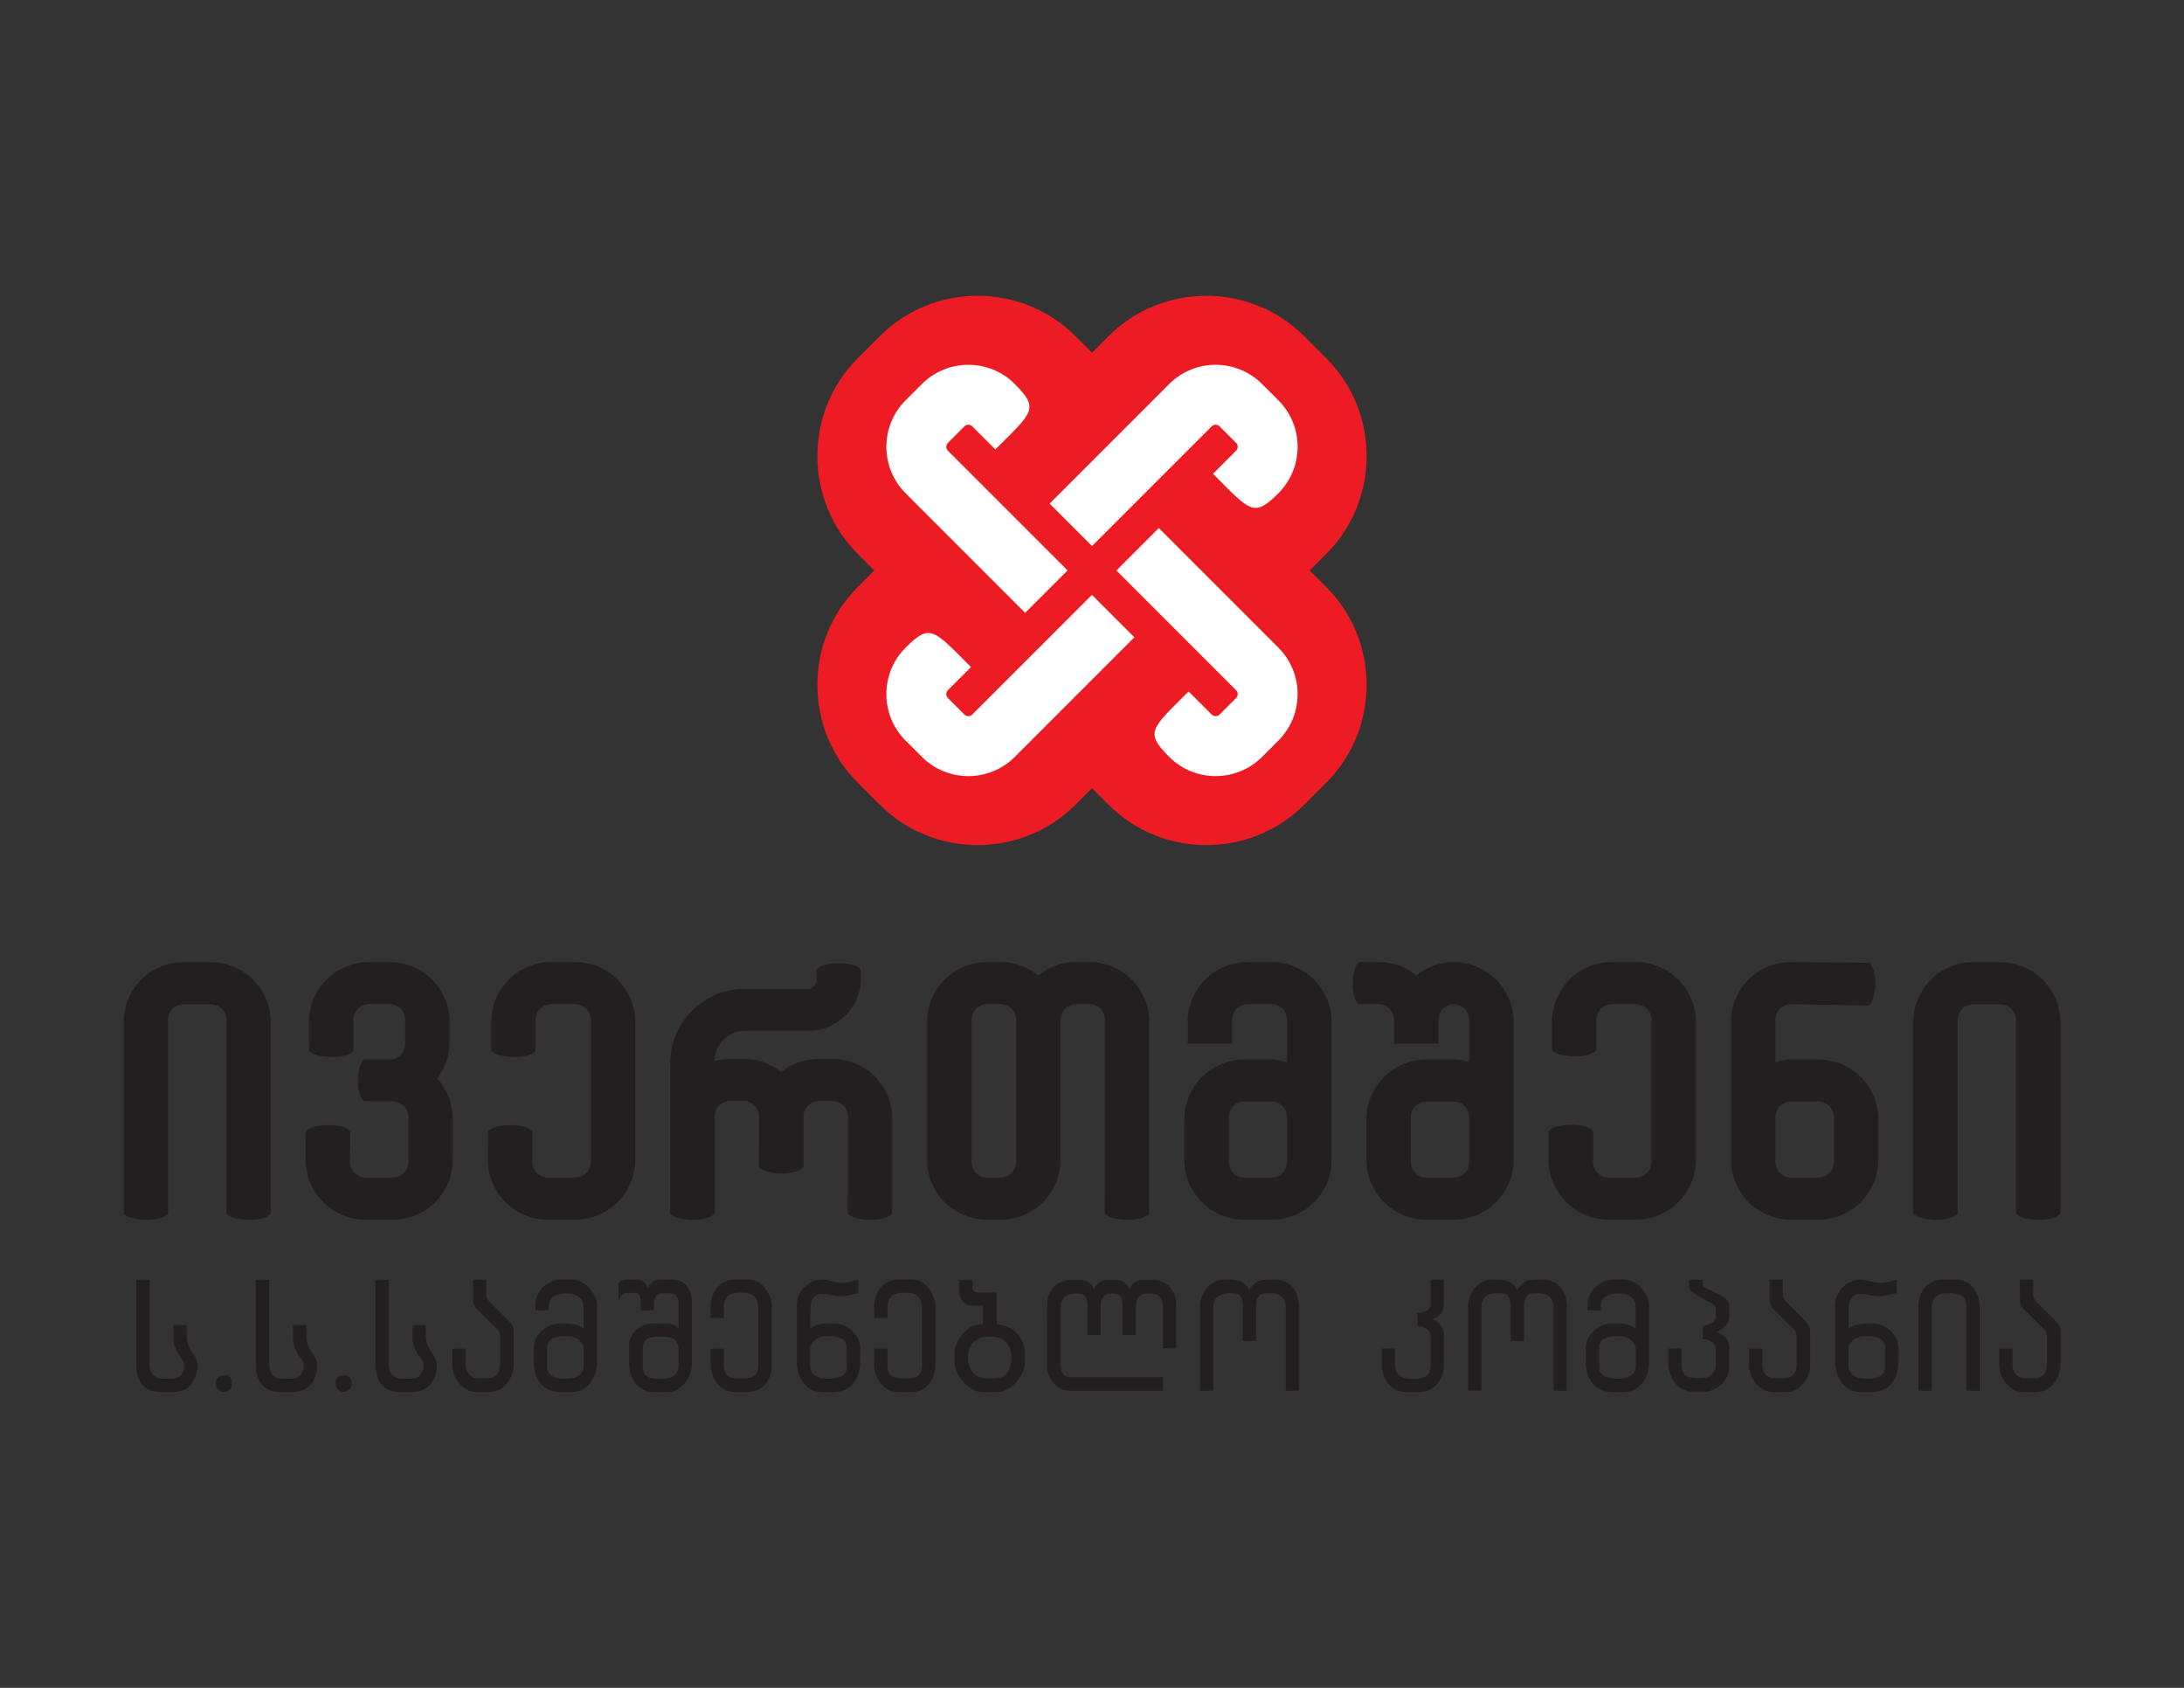 <?xml version="1.0" encoding="UTF-8"?>
<svg xmlns="http://www.w3.org/2000/svg" xmlns:xlink="http://www.w3.org/1999/xlink" width="792pt" height="612pt" viewBox="0 0 792 612" version="1.1">
<rect x="0" y="0" width="792" height="612" fill="#333333" stroke="none"/>
<defs>
<g>
<symbol overflow="visible" id="glyph0-0">
<path style="stroke:none;" d=""/>
</symbol>
<symbol overflow="visible" id="glyph0-1">
<path style="stroke:none;" d="M 25.016 -13.719 C 25.5 -13.109 25.953 -12.391 26.281 -11.562 C 26.609 -10.734 26.781 -9.953 26.781 -9.344 C 26.781 -7.406 26.453 -5.75 25.734 -4.266 C 25.062 -2.766 24.016 -1.609 22.688 -0.781 C 21.359 0.062 19.812 0.5 17.984 0.5 L 13.391 0.5 C 11.625 0.5 10.125 0.172 8.797 -0.547 C 7.469 -1.266 6.422 -2.375 5.703 -3.812 C 4.984 -5.312 4.594 -7.141 4.594 -9.344 L 4.594 -40.219 L 9.406 -40.219 L 9.406 -9.297 C 9.406 -7.797 9.844 -6.578 10.672 -5.703 C 11.516 -4.812 12.562 -4.375 13.828 -4.375 L 17.594 -4.375 C 18.984 -4.375 20.078 -4.812 20.859 -5.703 C 21.578 -6.578 21.969 -7.797 21.969 -9.297 C 21.969 -9.844 21.859 -10.344 21.578 -10.781 C 21.359 -11.234 20.906 -11.781 20.359 -12.5 C 19.641 -13.438 19.094 -14.5 18.641 -15.656 C 18.266 -16.875 18.031 -17.875 18.031 -18.703 L 18.031 -23.797 L 22.844 -23.797 L 22.844 -20.078 C 22.844 -18.75 23.016 -17.656 23.406 -16.656 C 23.797 -15.719 24.281 -14.719 25.016 -13.719 Z M 25.016 -13.719 "/>
</symbol>
<symbol overflow="visible" id="glyph0-2">
<path style="stroke:none;" d="M 3.484 -2.828 C 3.484 -3.766 3.766 -4.422 4.266 -4.875 C 4.766 -5.312 5.422 -5.531 6.25 -5.531 L 6.812 -5.531 C 7.531 -5.531 8.141 -5.312 8.625 -4.812 C 9.078 -4.312 9.344 -3.656 9.344 -2.828 C 9.344 -1.828 9.078 -1.047 8.516 -0.5 C 7.906 0.109 7.25 0.391 6.422 0.391 C 5.641 0.391 4.984 0.109 4.375 -0.438 C 3.766 -1 3.484 -1.766 3.484 -2.828 Z M 3.484 -2.828 "/>
</symbol>
<symbol overflow="visible" id="glyph0-3">
<path style="stroke:none;" d="M 14.766 -40.281 L 14.766 -34.797 C 14.766 -33.75 15.219 -32.812 16.156 -32.031 L 23.016 -25.172 C 24.125 -24.062 24.672 -22.906 24.672 -21.578 L 24.672 -9.344 C 24.672 -7.688 24.281 -6.094 23.516 -4.594 C 22.734 -3.047 21.688 -1.828 20.312 -0.891 C 18.984 0.062 17.484 0.5 15.875 0.5 L 11.281 0.5 C 10.062 0.5 8.906 0.219 7.797 -0.328 C 6.688 -0.891 5.75 -1.656 4.984 -2.594 C 4.156 -3.547 3.547 -4.594 3.156 -5.75 C 2.719 -6.859 2.484 -8.078 2.484 -9.344 L 2.484 -15.219 L 7.297 -15.219 L 7.297 -9.297 C 7.297 -7.797 7.75 -6.641 8.625 -5.812 C 9.578 -4.922 10.625 -4.484 11.781 -4.484 L 15.484 -4.484 C 16.656 -4.484 17.656 -4.922 18.484 -5.812 C 19.359 -6.688 19.75 -7.859 19.75 -9.297 L 19.75 -19.641 C 19.75 -21.078 19.203 -22.125 18.141 -22.844 L 11.344 -29.594 C 10.453 -30.484 9.953 -31.766 9.953 -33.422 L 9.953 -40.281 Z M 14.766 -40.281 "/>
</symbol>
<symbol overflow="visible" id="glyph0-4">
<path style="stroke:none;" d="M 7.406 -15.547 L 7.406 -8.859 C 7.406 -7.406 7.906 -6.312 8.969 -5.531 C 10.016 -4.766 11.453 -4.375 13.328 -4.375 L 15.156 -4.375 C 16.594 -4.375 17.875 -4.766 19.031 -5.594 C 20.188 -6.422 20.75 -7.531 20.75 -8.859 L 20.75 -15 C 20.75 -15.766 20.531 -16.484 20.031 -17.203 C 19.531 -17.984 18.859 -18.594 17.984 -19.031 C 17.094 -19.531 16.094 -19.75 15.047 -19.75 L 13.219 -19.75 C 11.344 -19.75 9.906 -19.359 8.906 -18.594 C 7.906 -17.812 7.406 -16.766 7.406 -15.547 Z M 20.688 -30.312 C 20.688 -31.312 20.469 -32.141 19.969 -32.922 C 19.469 -33.641 18.812 -34.25 17.984 -34.641 C 17.156 -35.078 16.266 -35.25 15.375 -35.25 L 13.781 -35.25 C 12.562 -35.25 11.281 -34.906 10.016 -34.25 C 8.734 -33.641 8.078 -32.312 8.078 -30.438 L 8.078 -29.156 L 3.266 -29.156 L 3.266 -30.984 C 3.266 -32.812 3.703 -34.422 4.641 -35.859 C 5.594 -37.297 6.812 -38.391 8.25 -39.172 C 9.734 -39.953 11.172 -40.328 12.672 -40.328 L 16.156 -40.328 C 17.484 -40.328 18.703 -40.062 19.859 -39.453 C 21.031 -38.844 22.016 -38.062 22.844 -37.125 C 23.688 -36.188 24.344 -35.188 24.844 -34.141 C 25.344 -33.094 25.562 -32.094 25.562 -31.203 L 25.562 -10.188 C 25.562 -8.469 25.234 -6.75 24.516 -5.094 C 23.844 -3.484 22.797 -2.109 21.406 -1.109 C 20.031 -0.062 18.312 0.5 16.328 0.5 L 12.5 0.5 C 9.344 0.5 6.922 -0.5 5.203 -2.547 C 3.484 -4.531 2.594 -7.297 2.594 -10.781 L 2.594 -15.266 C 2.594 -16.984 3.047 -18.484 3.984 -19.859 C 4.922 -21.297 6.141 -22.359 7.531 -23.188 C 8.969 -23.953 10.344 -24.344 11.625 -24.344 L 14.547 -24.344 C 15.938 -24.344 17.094 -24.172 18.031 -23.906 C 19.031 -23.625 19.922 -23.125 20.688 -22.359 Z M 20.688 -30.312 "/>
</symbol>
<symbol overflow="visible" id="glyph0-5">
<path style="stroke:none;" d="M 25.172 -14.766 C 25.172 -16.375 24.781 -17.531 23.906 -18.375 C 23.078 -19.203 21.578 -19.594 19.469 -19.594 L 17.594 -19.594 C 16.094 -19.594 14.938 -19.359 14.156 -18.984 C 13.328 -18.531 12.844 -17.984 12.562 -17.266 C 12.281 -16.594 12.172 -15.766 12.172 -14.766 L 12.172 -8.969 C 12.172 -7.297 12.562 -6.141 13.438 -5.422 C 14.281 -4.703 15.656 -4.312 17.594 -4.312 L 19.812 -4.312 C 21.406 -4.312 22.734 -4.703 23.688 -5.531 C 24.672 -6.359 25.172 -7.531 25.172 -9.016 Z M 6.141 -40.281 L 9.906 -40.281 C 11.016 -40.281 11.953 -39.953 12.672 -39.391 C 13.391 -38.844 13.781 -38.125 13.891 -37.297 C 14.547 -38.281 15.156 -39.062 15.828 -39.562 C 16.484 -40.062 17.375 -40.281 18.422 -40.281 L 23.078 -40.281 C 24.453 -40.281 25.672 -39.953 26.719 -39.281 C 27.719 -38.625 28.547 -37.672 29.109 -36.469 C 29.719 -35.25 29.984 -33.859 29.984 -32.312 L 29.984 -9.625 C 29.984 -8.016 29.594 -6.422 28.828 -4.812 C 28 -3.203 26.938 -1.938 25.562 -1 C 24.234 0 22.734 0.5 21.141 0.5 L 16.266 0.5 C 14.547 0.5 13 0.062 11.625 -0.828 C 10.234 -1.719 9.125 -2.938 8.406 -4.422 C 7.641 -5.969 7.25 -7.688 7.25 -9.625 L 7.25 -16.438 C 7.25 -17.875 7.641 -19.203 8.406 -20.422 C 9.188 -21.688 10.234 -22.625 11.625 -23.344 C 12.953 -24.062 14.5 -24.406 16.156 -24.406 L 20.75 -24.406 C 22.578 -24.406 24.016 -23.734 25.172 -22.469 L 25.172 -32.031 C 25.172 -33.031 24.891 -33.859 24.281 -34.469 C 23.734 -35.078 22.797 -35.359 21.516 -35.359 L 20.141 -35.359 C 18.812 -35.359 17.875 -35.078 17.203 -34.422 C 16.594 -33.812 16.266 -33.031 16.266 -32.094 L 16.266 -29.156 L 11.453 -29.156 L 11.453 -31.531 C 11.453 -32.812 11.344 -33.75 11.062 -34.469 C 10.844 -35.141 10.234 -35.469 9.297 -35.469 L 6.75 -35.469 C 5.094 -35.469 4.094 -34.688 3.875 -33.141 L 3.375 -32.859 L 3.375 -38.891 C 3.656 -39.234 3.984 -39.562 4.484 -39.844 C 4.922 -40.109 5.484 -40.281 6.141 -40.281 Z M 6.141 -40.281 "/>
</symbol>
<symbol overflow="visible" id="glyph0-6">
<path style="stroke:none;" d="M 12.844 -4.422 L 14.281 -4.422 C 16.266 -4.422 17.703 -4.812 18.531 -5.531 C 19.359 -6.312 19.75 -7.531 19.75 -9.297 L 19.75 -30.438 C 19.75 -31.922 19.312 -33.203 18.375 -34.141 C 17.484 -35.078 16.047 -35.516 14.047 -35.516 L 12.672 -35.516 C 10.734 -35.516 9.344 -35.016 8.516 -34.031 C 7.688 -33.031 7.297 -31.875 7.297 -30.438 L 7.297 -26.344 L 2.484 -26.344 L 2.484 -30.438 C 2.484 -32.422 2.875 -34.188 3.703 -35.688 C 4.531 -37.234 5.641 -38.391 6.969 -39.172 C 8.297 -39.953 9.734 -40.328 11.281 -40.328 L 15.875 -40.328 C 17.703 -40.328 19.25 -39.844 20.578 -38.781 C 21.906 -37.734 22.969 -36.469 23.625 -34.906 C 24.344 -33.359 24.672 -31.875 24.672 -30.438 L 24.672 -9.344 C 24.672 -7.359 24.281 -5.594 23.453 -4.094 C 22.688 -2.594 21.641 -1.5 20.312 -0.656 C 18.922 0.109 17.484 0.5 15.875 0.5 L 11.281 0.5 C 9.734 0.5 8.25 0.062 6.922 -0.781 C 5.531 -1.656 4.484 -2.828 3.703 -4.375 C 2.875 -5.859 2.484 -7.531 2.484 -9.344 L 2.484 -15.219 L 7.297 -15.219 L 7.297 -9.297 C 7.297 -8.016 7.531 -6.969 7.906 -6.312 C 8.359 -5.594 8.969 -5.094 9.734 -4.812 C 10.516 -4.594 11.562 -4.422 12.844 -4.422 Z M 12.844 -4.422 "/>
</symbol>
<symbol overflow="visible" id="glyph0-7">
<path style="stroke:none;" d="M 22.578 -15.547 C 22.578 -16.328 22.359 -17.047 21.969 -17.703 C 21.516 -18.312 20.859 -18.812 19.969 -19.203 C 19.094 -19.594 17.984 -19.75 16.766 -19.75 L 14.938 -19.75 C 13.891 -19.75 12.891 -19.531 12 -19.031 C 11.125 -18.594 10.453 -17.984 9.953 -17.203 C 9.516 -16.484 9.234 -15.766 9.234 -15 L 9.234 -8.859 C 9.234 -7.531 9.844 -6.422 10.953 -5.594 C 12.109 -4.766 13.391 -4.375 14.828 -4.375 L 16.656 -4.375 C 18.531 -4.375 19.969 -4.766 21.031 -5.531 C 22.078 -6.312 22.578 -7.406 22.578 -8.859 Z M 26.672 -35.141 C 26.5 -35.25 26.344 -35.297 26.109 -35.297 C 26.062 -35.297 25.844 -35.297 25.562 -35.188 C 23.688 -34.578 22.016 -34.25 20.641 -34.25 C 19.031 -34.25 17.312 -34.469 15.438 -34.969 C 15.375 -34.969 15.047 -34.969 14.5 -35.016 C 13.938 -35.078 13.328 -35.078 12.719 -35.078 C 10.453 -34.578 9.297 -32.594 9.297 -29.109 L 9.297 -22.359 C 10.125 -23.125 11.016 -23.625 12 -23.906 C 12.953 -24.172 14.109 -24.344 15.438 -24.344 L 18.375 -24.344 C 19.641 -24.344 21.031 -23.953 22.469 -23.188 C 23.844 -22.359 25.062 -21.297 26 -19.859 C 26.938 -18.484 27.391 -16.984 27.391 -15.266 L 27.391 -10.781 C 27.391 -7.297 26.5 -4.531 24.781 -2.547 C 23.078 -0.5 20.641 0.5 17.484 0.5 L 13.672 0.5 C 11.672 0.5 9.953 -0.062 8.578 -1.109 C 7.188 -2.109 6.203 -3.484 5.484 -5.094 C 4.812 -6.75 4.422 -8.469 4.422 -10.188 L 4.422 -31.203 C 4.422 -32.25 4.641 -33.25 4.984 -34.25 C 5.359 -35.25 5.859 -36.125 6.578 -36.953 C 7.25 -37.734 8.078 -38.391 8.969 -38.953 C 9.844 -39.5 10.781 -39.891 11.734 -40.062 C 12.391 -40.219 13.062 -40.281 13.781 -40.281 C 14.438 -40.281 15.047 -40.219 15.547 -40.062 C 17.766 -39.453 19.594 -39.109 21.078 -39.109 C 21.906 -39.109 22.688 -39.234 23.344 -39.344 C 24.016 -39.5 24.781 -39.781 25.609 -40.062 C 25.844 -40.172 26 -40.219 26.172 -40.219 C 26.344 -40.219 26.5 -40.172 26.672 -40 Z M 26.672 -35.141 "/>
</symbol>
<symbol overflow="visible" id="glyph0-8">
<path style="stroke:none;" d="M 12.281 0.5 C 10.906 0.5 9.344 -0.062 7.797 -1.156 C 6.203 -2.266 4.875 -3.703 3.812 -5.422 C 2.828 -7.141 2.266 -8.969 2.266 -10.781 L 2.266 -13.719 C 2.266 -15.047 2.719 -16.547 3.547 -18.141 C 4.375 -19.75 5.594 -21.188 7.141 -22.359 C 8.688 -23.516 10.516 -24.125 12.562 -24.172 L 12.562 -30.875 L 8.016 -30.875 C 6.969 -30.875 6.031 -31.375 5.203 -32.422 C 4.375 -33.422 3.922 -34.688 3.922 -36.234 L 3.922 -40.219 L 8.797 -40.219 L 8.797 -37.562 C 8.797 -36.734 8.969 -36.188 9.344 -35.969 C 9.688 -35.688 10.344 -35.578 11.344 -35.578 L 17.594 -35.578 L 17.594 -24.172 C 19.469 -23.953 21.141 -23.453 22.469 -22.688 C 23.844 -21.906 24.891 -20.969 25.609 -19.969 C 26.391 -18.922 26.938 -17.875 27.281 -16.766 C 27.609 -15.656 27.781 -14.547 27.781 -13.5 L 27.781 -10.672 C 27.781 -8.625 27.281 -6.75 26.219 -5.094 C 25.172 -3.375 23.844 -1.984 22.297 -1 C 20.688 0 19.203 0.5 17.812 0.5 Z M 14.156 -4.422 L 16.047 -4.422 C 18.75 -4.422 20.578 -5.141 21.469 -6.578 C 22.406 -7.969 22.844 -9.578 22.844 -11.234 L 22.844 -12.891 C 22.844 -14.281 22.516 -15.484 21.797 -16.484 C 21.078 -17.531 20.25 -18.312 19.203 -18.812 C 18.141 -19.312 17.094 -19.594 16.047 -19.594 L 14.156 -19.594 C 12.953 -19.594 11.781 -19.312 10.734 -18.703 C 9.625 -18.094 8.797 -17.312 8.141 -16.328 C 7.531 -15.328 7.188 -14.219 7.188 -13.062 L 7.188 -11.391 C 7.188 -10.125 7.469 -8.969 8.016 -7.906 C 8.578 -6.859 9.344 -6.031 10.406 -5.359 C 11.453 -4.766 12.719 -4.422 14.156 -4.422 Z M 14.156 -4.422 "/>
</symbol>
<symbol overflow="visible" id="glyph0-9">
<path style="stroke:none;" d="M 10.062 -30.812 L 10.062 -9.078 C 10.062 -8.078 10.344 -7.078 10.844 -6.25 C 11.344 -5.359 12.234 -4.922 13.438 -4.922 L 47.141 -4.922 L 47.141 0 L 13.328 0 C 11.781 0 10.344 -0.438 9.125 -1.266 C 7.859 -2.156 6.859 -3.266 6.203 -4.703 C 5.484 -6.094 5.141 -7.578 5.141 -9.125 L 5.203 -31.594 C 5.203 -34.031 6.031 -36.016 7.641 -37.672 C 9.234 -39.281 11.172 -40.109 13.438 -40.109 L 17.531 -40.109 C 18.266 -40.109 18.984 -39.953 19.641 -39.609 C 20.312 -39.281 20.859 -38.844 21.297 -38.281 C 21.75 -37.672 22.016 -37.125 22.125 -36.516 C 22.297 -37.406 22.797 -38.234 23.734 -39 C 24.625 -39.719 25.609 -40.109 26.672 -40.109 L 30.438 -40.109 C 31.156 -40.109 31.875 -39.953 32.531 -39.609 C 33.203 -39.281 33.75 -38.844 34.188 -38.281 C 34.641 -37.672 34.906 -37.125 35.016 -36.516 C 35.25 -37.453 35.734 -38.281 36.625 -39 C 37.516 -39.781 38.453 -40.109 39.562 -40.109 L 43.875 -40.109 C 45.422 -40.109 46.812 -39.719 48.031 -38.953 C 49.234 -38.125 50.188 -37.125 50.844 -35.859 C 51.562 -34.641 51.891 -33.359 51.891 -32.141 L 51.891 -15.375 L 47.078 -15.375 L 47.078 -30.484 C 47.078 -31.984 46.75 -33.141 46.094 -33.969 C 45.422 -34.797 44.156 -35.188 42.328 -35.188 L 41.109 -35.188 C 39.891 -35.188 38.953 -34.797 38.344 -34.031 C 37.672 -33.25 37.344 -32.203 37.344 -30.812 L 37.344 -20.188 L 32.531 -20.188 L 32.531 -30.812 C 32.531 -32.203 32.312 -33.25 31.875 -34.031 C 31.375 -34.797 30.484 -35.188 29.109 -35.188 L 28 -35.188 C 26.781 -35.188 25.953 -34.75 25.391 -33.859 C 24.844 -33.031 24.562 -31.984 24.562 -30.812 L 24.562 -20.188 L 19.75 -20.188 L 19.75 -30.812 C 19.75 -32.141 19.531 -33.25 19.141 -34.031 C 18.703 -34.797 17.703 -35.188 16.219 -35.188 L 15.047 -35.188 C 13.438 -35.188 12.234 -34.75 11.391 -33.859 C 10.516 -32.922 10.062 -31.922 10.062 -30.812 Z M 10.062 -30.812 "/>
</symbol>
<symbol overflow="visible" id="glyph0-10">
<path style="stroke:none;" d="M 19.75 -30.438 C 19.75 -32.031 19.469 -33.25 18.984 -34.078 C 18.422 -34.969 17.422 -35.359 15.938 -35.359 L 14.609 -35.359 C 12.891 -35.359 11.516 -34.906 10.516 -34.031 C 9.578 -33.141 9.078 -31.922 9.078 -30.375 L 9.078 0 L 4.266 0 L 4.266 -30.375 C 4.266 -33.312 5.141 -35.688 6.922 -37.516 C 8.625 -39.344 10.672 -40.281 13.062 -40.281 L 15.875 -40.219 C 17.812 -40.172 19.25 -39.719 20.188 -38.891 C 21.078 -38.062 21.75 -37.234 22.078 -36.344 C 22.406 -37.188 23.078 -38.062 24.062 -38.891 C 25.062 -39.781 26.562 -40.219 28.547 -40.219 L 31.266 -40.281 C 33.969 -40.281 36.125 -39.391 37.672 -37.625 C 39.281 -35.859 40.062 -33.422 40.062 -30.375 L 40.062 0 L 35.25 0 L 35.25 -30.375 C 35.25 -31.922 34.75 -33.141 33.812 -34.031 C 32.812 -34.906 31.484 -35.359 29.719 -35.359 L 28.391 -35.359 C 26.938 -35.359 25.891 -34.906 25.391 -34.078 C 24.844 -33.203 24.562 -31.984 24.562 -30.438 L 24.562 -18.031 L 19.75 -18.031 Z M 19.75 -30.438 "/>
</symbol>
<symbol overflow="visible" id="glyph0-11">
<path style="stroke:none;" d=""/>
</symbol>
<symbol overflow="visible" id="glyph0-12">
<path style="stroke:none;" d="M 15.875 -28.219 C 17.312 -28.219 18.484 -28.5 19.359 -28.984 C 20.25 -29.547 20.688 -30.375 20.688 -31.531 L 20.688 -40.281 L 25.5 -40.281 L 25.5 -31.312 C 25.5 -30.047 25.062 -28.875 24.234 -27.828 C 23.406 -26.828 22.297 -26.172 20.906 -25.844 C 21.859 -25.672 22.688 -25.281 23.344 -24.734 C 24.016 -24.172 24.562 -23.516 24.953 -22.734 C 25.344 -21.906 25.5 -21.141 25.5 -20.25 L 25.5 -9.344 C 25.5 -6.641 24.672 -4.375 23.016 -2.438 C 21.359 -0.5 19.25 0.5 16.703 0.5 L 11.844 0.5 C 9.844 0.5 8.25 0 6.922 -1 C 5.531 -1.984 4.594 -3.203 3.922 -4.703 C 3.312 -6.203 2.984 -7.75 2.984 -9.344 L 2.984 -15.266 L 7.797 -15.266 L 7.797 -9.297 C 7.797 -5.969 9.734 -4.312 13.562 -4.312 L 15.156 -4.312 C 18.859 -4.312 20.688 -5.969 20.688 -9.297 L 20.688 -19.703 C 20.688 -20.688 20.25 -21.578 19.359 -22.297 C 18.484 -23.016 17.312 -23.406 15.875 -23.406 Z M 15.875 -28.219 "/>
</symbol>
<symbol overflow="visible" id="glyph0-13">
<path style="stroke:none;" d="M 19.75 -30.047 C 19.75 -30.547 19.531 -30.922 19.031 -31.266 C 18.594 -31.531 17.922 -31.922 17.094 -32.312 L 13.5 -34.297 C 12.453 -34.906 11.625 -35.469 11.062 -35.969 C 10.453 -36.469 10.125 -37.016 10.125 -37.562 L 10.125 -40.281 L 15.047 -40.281 L 15.047 -38.625 C 15.047 -38.391 15.109 -38.172 15.266 -38.016 C 15.375 -37.844 15.656 -37.625 15.984 -37.406 C 16.375 -37.188 16.656 -37.016 16.875 -36.906 C 17.094 -36.797 17.312 -36.688 17.484 -36.578 L 21.641 -34.469 C 22.625 -33.969 23.406 -33.422 23.906 -32.703 C 24.406 -32.031 24.672 -31.375 24.672 -30.656 L 24.672 -26.781 C 24.672 -25.891 24.453 -25.125 24.062 -24.453 C 23.688 -23.844 23.188 -23.297 22.578 -22.797 C 21.906 -22.359 21.078 -21.797 19.969 -21.141 C 21.469 -20.859 22.578 -20.25 23.406 -19.203 C 24.234 -18.203 24.625 -17.094 24.625 -15.828 L 24.625 -8.359 C 24.625 -6.969 24.172 -5.594 23.344 -4.266 C 22.516 -2.875 21.406 -1.766 19.969 -0.891 C 18.531 -0.062 17.047 0.391 15.484 0.391 L 11.953 0.391 C 10.016 0.391 8.297 -0.109 6.922 -1.047 C 5.484 -2.047 4.375 -3.375 3.656 -5.031 C 2.938 -6.688 2.547 -8.578 2.547 -10.562 L 2.547 -15.266 L 7.359 -15.266 L 7.359 -9.406 C 7.359 -7.406 7.906 -6.094 8.969 -5.484 C 10.016 -4.875 11.391 -4.531 13 -4.531 L 14.156 -4.531 C 16.047 -4.531 17.484 -4.984 18.375 -5.922 C 19.312 -6.859 19.75 -7.969 19.75 -9.297 L 19.75 -15 C 19.75 -15.547 19.594 -16.094 19.203 -16.703 C 18.812 -17.266 18.312 -17.766 17.594 -18.141 C 16.875 -18.531 16.047 -18.703 15.047 -18.703 L 15.047 -23.516 C 15.875 -23.516 16.875 -23.797 18.031 -24.406 C 19.203 -25.016 19.75 -25.844 19.75 -26.828 Z M 19.75 -30.047 "/>
</symbol>
<symbol overflow="visible" id="glyph0-14">
<path style="stroke:none;" d="M 17.984 -40.281 C 20.578 -40.281 22.688 -39.391 24.281 -37.562 C 25.953 -35.734 26.781 -33.359 26.781 -30.375 L 26.781 0 L 21.969 0 L 21.969 -30.375 C 21.969 -32.312 21.469 -33.641 20.422 -34.297 C 19.312 -35.016 17.984 -35.359 16.266 -35.359 L 14.938 -35.359 C 13.172 -35.359 11.844 -34.906 10.844 -34.031 C 9.906 -33.141 9.406 -31.922 9.406 -30.375 L 9.406 0 L 4.594 0 L 4.594 -30.375 C 4.594 -33.359 5.422 -35.797 7.078 -37.562 C 8.734 -39.391 10.844 -40.281 13.391 -40.281 Z M 17.984 -40.281 "/>
</symbol>
</g>
</defs>
<g id="surface1">
<path style=" stroke:none;fill-rule:evenodd;fill:rgb(92.941%,10.98%,14.117%);fill-opacity:1;" d="M 472.934 121.879 L 480.961 129.906 C 500.465 149.41 500.465 181.32 480.961 200.82 L 474.941 206.844 L 480.961 212.863 C 500.465 232.363 500.465 264.277 480.961 283.777 L 472.934 291.805 C 453.434 311.305 421.52 311.305 402.02 291.805 L 396 285.785 L 389.977 291.805 C 370.477 311.305 338.566 311.305 319.062 291.805 L 311.035 283.777 C 291.535 264.277 291.535 232.363 311.035 212.863 L 317.055 206.844 L 311.035 200.82 C 291.535 181.32 291.535 149.41 311.035 129.906 L 319.062 121.879 C 338.566 102.379 370.477 102.379 389.977 121.879 L 396 127.898 L 402.02 121.879 C 421.52 102.379 453.434 102.379 472.934 121.879 "/>
<path style=" stroke:none;fill-rule:evenodd;fill:rgb(100%,100%,100%);fill-opacity:1;" d="M 328.363 145.203 L 334.359 139.207 C 343.602 129.969 358.723 129.969 367.961 139.207 C 377.008 148.254 374.539 149.379 360.957 162.961 L 352.586 154.586 C 351.801 153.805 350.52 153.805 349.738 154.586 L 343.742 160.582 C 342.961 161.363 342.961 162.645 343.742 163.426 L 387.145 206.832 L 371.766 222.207 L 328.363 178.805 C 319.125 169.566 319.125 154.445 328.363 145.203 "/>
<path style=" stroke:none;fill-rule:evenodd;fill:rgb(100%,100%,100%);fill-opacity:1;" d="M 334.359 274.477 L 328.363 268.48 C 319.125 259.242 319.125 244.121 328.363 234.879 C 337.41 225.836 338.531 228.301 352.117 241.883 L 343.742 250.258 C 342.961 251.039 342.961 252.32 343.742 253.105 L 349.734 259.098 C 350.52 259.883 351.801 259.883 352.582 259.098 L 395.988 215.695 L 411.363 231.074 L 367.961 274.477 C 358.723 283.719 343.598 283.719 334.359 274.477 "/>
<path style=" stroke:none;fill-rule:evenodd;fill:rgb(100%,100%,100%);fill-opacity:1;" d="M 457.637 139.207 L 463.633 145.203 C 472.875 154.445 472.875 169.566 463.633 178.805 C 454.59 187.852 453.465 185.383 439.883 171.801 L 448.254 163.426 C 449.039 162.645 449.039 161.363 448.254 160.582 L 442.262 154.586 C 441.477 153.805 440.195 153.805 439.414 154.586 L 396.012 197.988 L 380.633 182.609 L 424.035 139.207 C 433.277 129.969 448.398 129.969 457.637 139.207 "/>
<path style=" stroke:none;fill-rule:evenodd;fill:rgb(100%,100%,100%);fill-opacity:1;" d="M 463.633 268.48 L 457.637 274.477 C 448.398 283.715 433.277 283.715 424.035 274.477 C 414.992 265.43 417.457 264.309 431.039 250.723 L 439.414 259.098 C 440.195 259.883 441.477 259.883 442.262 259.098 L 448.254 253.105 C 449.039 252.32 449.039 251.039 448.254 250.258 L 404.852 206.855 L 420.23 191.477 L 463.633 234.879 C 472.871 244.121 472.871 259.242 463.633 268.48 "/>
<path style=" stroke:none;fill-rule:evenodd;fill:rgb(13.725%,12.157%,12.549%);fill-opacity:1;" d="M 76.559 348.918 C 79.484 348.918 82.332 349.477 85.016 350.641 C 87.582 351.758 89.891 353.289 91.859 355.281 C 93.82 357.266 95.355 359.586 96.457 362.148 C 97.613 364.836 98.18 367.672 98.18 370.598 L 98.18 439.973 C 95.848 443.395 83.77 442.746 82.086 439.973 L 82.086 369.785 C 82.086 369.02 81.941 368.312 81.645 367.605 C 81.355 366.934 80.973 366.344 80.457 365.828 C 79.941 365.312 79.355 364.918 78.688 364.629 C 78.004 364.332 77.305 364.199 76.559 364.199 L 66.457 364.199 C 65.711 364.199 65.012 364.332 64.328 364.629 C 63.66 364.918 63.07 365.312 62.559 365.828 C 62.039 366.344 61.66 366.934 61.371 367.605 C 61.074 368.312 60.93 369.02 60.93 369.785 L 60.93 438.633 L 60.922 438.633 L 60.922 439.973 C 58.59 443.395 46.512 442.746 44.828 439.973 L 44.828 433.207 L 44.836 433.207 L 44.836 370.598 C 44.836 367.672 45.402 364.836 46.559 362.148 C 47.66 359.586 49.195 357.266 51.156 355.281 C 53.125 353.289 55.434 351.758 58 350.641 C 60.684 349.477 63.531 348.918 66.457 348.918 Z M 138.867 384.145 L 138.867 384.176 L 141.449 384.188 C 142.168 384.211 142.867 384.027 143.523 383.746 C 144.191 383.461 144.785 383.07 145.297 382.551 C 145.82 382.02 146.211 381.422 146.504 380.738 C 146.805 380.051 146.941 379.348 146.941 378.598 L 146.941 369.727 C 146.941 368.961 146.797 368.254 146.496 367.547 C 146.211 366.875 145.828 366.285 145.312 365.77 C 144.793 365.25 144.207 364.867 143.531 364.582 C 142.828 364.281 142.121 364.137 141.352 364.137 L 133.688 364.137 C 132.941 364.137 132.242 364.27 131.559 364.57 C 130.891 364.859 130.301 365.254 129.789 365.766 C 129.27 366.285 128.891 366.883 128.598 367.559 C 128.301 368.25 128.16 368.973 128.16 369.727 L 128.16 374.176 L 128.188 374.176 L 128.188 380.945 C 125.859 384.363 113.797 383.715 112.117 380.945 L 112.117 377.562 L 112.008 377.562 L 112.008 370.539 C 112.008 367.609 112.566 364.766 113.734 362.078 C 114.852 359.512 116.379 357.191 118.359 355.211 C 120.34 353.227 122.668 351.688 125.242 350.578 C 127.926 349.422 130.762 348.859 133.688 348.859 L 141.352 348.859 C 144.281 348.859 147.125 349.414 149.812 350.582 C 152.379 351.699 154.699 353.227 156.68 355.211 C 158.664 357.191 160.191 359.512 161.309 362.078 C 162.477 364.766 163.031 367.609 163.031 370.539 L 163.031 377.785 C 163.031 380.789 162.449 383.715 161.246 386.465 C 160.527 388.113 159.621 389.641 158.539 391.039 C 158.59 391.094 158.641 391.148 158.691 391.203 C 159.773 392.363 160.68 393.684 161.426 395.078 C 162.258 396.641 162.902 398.293 163.395 399.992 C 163.945 401.891 164.199 403.855 164.199 405.828 L 164.199 420.559 C 164.199 423.488 163.645 426.332 162.477 429.02 C 161.363 431.574 159.844 433.895 157.883 435.879 C 155.914 437.867 153.605 439.398 151.039 440.516 C 148.355 441.684 145.508 442.242 142.582 442.242 L 132.48 442.242 C 129.555 442.242 126.734 441.68 124.047 440.52 C 121.484 439.41 119.184 437.863 117.211 435.891 C 115.227 433.906 113.672 431.586 112.562 429.008 C 111.406 426.324 110.859 423.48 110.859 420.559 L 110.859 413.672 L 110.895 413.672 L 110.895 410.285 C 112.578 407.516 124.68 406.867 127.016 410.285 L 127.016 417.055 L 126.953 417.055 L 126.953 421.371 C 126.953 422.121 127.09 422.824 127.387 423.512 C 127.68 424.191 128.078 424.789 128.602 425.312 C 129.121 425.832 129.723 426.234 130.398 426.531 C 131.07 426.828 131.75 426.961 132.48 426.961 L 142.582 426.961 C 143.309 426.961 144.023 426.82 144.691 426.527 C 145.352 426.242 145.949 425.855 146.453 425.34 C 146.977 424.805 147.375 424.199 147.672 423.512 C 147.969 422.828 148.109 422.117 148.109 421.371 L 148.109 405.016 C 148.109 404.25 147.965 403.539 147.664 402.836 C 147.379 402.156 146.984 401.566 146.465 401.043 C 145.957 400.527 145.355 400.148 144.691 399.859 C 144.008 399.559 143.258 399.441 142.52 399.426 L 137.594 399.32 L 132.098 399.32 C 128.68 397.121 129.328 385.734 132.098 384.145 Z M 178.148 374.176 L 178.152 374.176 L 178.152 370.559 C 178.152 367.625 178.707 364.781 179.875 362.086 C 180.98 359.523 182.508 357.207 184.469 355.223 C 186.438 353.23 188.746 351.699 191.312 350.582 C 193.992 349.418 196.852 348.859 199.77 348.859 L 208.664 348.859 C 211.59 348.859 214.438 349.414 217.121 350.582 C 219.691 351.699 222.012 353.227 223.992 355.211 C 225.973 357.191 227.5 359.512 228.617 362.078 C 229.785 364.766 230.344 367.609 230.344 370.539 L 230.344 420.559 C 230.344 423.484 229.777 426.324 228.621 429.008 C 227.516 431.582 225.973 433.91 223.992 435.891 C 222.004 437.879 219.695 439.402 217.117 440.52 C 214.43 441.68 211.59 442.242 208.664 442.242 L 198.621 442.242 C 195.699 442.242 192.863 441.672 190.18 440.523 C 187.605 439.418 185.281 437.867 183.309 435.883 C 181.336 433.898 179.785 431.586 178.668 429.02 C 177.5 426.332 176.941 423.488 176.941 420.559 L 176.941 417.055 L 176.926 417.055 L 176.926 410.285 C 178.609 407.516 190.711 406.867 193.047 410.285 L 193.047 412.629 L 193.055 412.629 L 193.055 421.371 C 193.055 422.113 193.176 422.832 193.469 423.512 C 193.766 424.199 194.168 424.805 194.691 425.34 C 195.191 425.852 195.797 426.238 196.453 426.52 C 197.145 426.816 197.867 426.961 198.621 426.961 L 208.664 426.961 C 209.414 426.961 210.117 426.824 210.805 426.523 C 211.48 426.23 212.078 425.832 212.602 425.312 C 213.121 424.793 213.527 424.176 213.82 423.504 C 214.117 422.82 214.25 422.117 214.25 421.371 L 214.25 369.727 C 214.25 368.961 214.105 368.254 213.809 367.547 C 213.523 366.879 213.133 366.293 212.613 365.781 C 212.09 365.262 211.473 364.867 210.793 364.57 C 210.109 364.27 209.41 364.137 208.664 364.137 L 199.77 364.137 C 199.043 364.137 198.328 364.277 197.66 364.57 C 196.992 364.859 196.387 365.254 195.871 365.766 C 195.359 366.281 194.969 366.879 194.688 367.547 C 194.387 368.254 194.242 368.961 194.242 369.727 L 194.242 378.332 L 194.219 378.332 L 194.219 380.945 C 191.895 384.363 179.828 383.715 178.148 380.945 Z M 275.254 416.371 L 275.285 416.371 L 275.285 404.777 C 275.285 404.031 275.152 403.328 274.852 402.645 C 274.562 401.984 274.16 401.398 273.648 400.891 C 273.117 400.371 272.516 399.977 271.836 399.676 C 271.168 399.379 270.488 399.25 269.754 399.25 L 264.703 399.25 C 263.938 399.25 263.23 399.395 262.527 399.691 C 261.863 399.973 261.258 400.348 260.746 400.859 C 260.227 401.375 259.84 401.977 259.547 402.645 C 259.25 403.328 259.117 404.031 259.117 404.777 L 259.117 439.973 C 256.785 443.395 244.707 442.746 243.023 439.973 L 243.023 385.668 C 243.023 381.988 243.719 378.426 245.184 375.051 C 246.578 371.84 248.504 368.941 250.984 366.473 C 253.461 364.004 256.348 362.074 259.555 360.684 C 262.922 359.219 266.48 358.523 270.152 358.523 L 293.062 358.523 C 293.457 358.523 293.855 358.457 294.219 358.301 C 294.594 358.141 294.91 357.914 295.199 357.625 C 295.488 357.336 295.715 357.02 295.875 356.645 C 296.031 356.281 296.098 355.902 296.098 355.508 L 296.098 354.973 L 296.062 354.973 L 296.062 351.59 C 297.742 348.82 309.805 348.172 312.129 351.59 L 312.129 354.754 L 312.207 354.754 C 312.207 357.336 311.711 359.844 310.68 362.207 C 309.707 364.438 308.352 366.449 306.637 368.176 C 304.906 369.922 302.883 371.277 300.629 372.254 C 298.258 373.285 295.766 373.762 293.18 373.762 L 270.152 373.762 C 268.68 373.762 267.266 374.027 265.91 374.602 C 264.586 375.164 263.402 375.949 262.383 376.965 C 261.363 377.973 260.559 379.141 259.98 380.457 C 259.395 381.785 259.117 383.184 259.117 384.637 L 259.117 384.676 C 260.926 384.203 262.793 383.969 264.703 383.969 L 269.754 383.969 C 272.75 383.969 275.656 384.551 278.402 385.758 C 280.176 386.539 281.82 387.531 283.312 388.73 C 284.805 387.52 286.457 386.531 288.25 385.754 C 291.02 384.547 293.941 383.969 296.965 383.969 L 301.953 383.969 C 304.871 383.969 307.691 384.535 310.367 385.691 C 312.926 386.797 315.23 388.328 317.211 390.289 C 319.203 392.258 320.734 394.566 321.852 397.133 C 323.02 399.816 323.574 402.66 323.574 405.59 L 323.574 436.59 L 323.523 436.59 L 323.523 439.973 C 321.195 443.395 309.113 442.746 307.434 439.973 L 307.434 433.207 L 307.484 433.207 L 307.484 404.777 C 307.484 404.031 307.352 403.328 307.051 402.645 C 306.758 401.977 306.371 401.375 305.855 400.859 C 305.348 400.352 304.742 399.969 304.086 399.68 C 303.402 399.383 302.699 399.25 301.953 399.25 L 296.965 399.25 C 296.195 399.25 295.488 399.395 294.785 399.691 C 294.109 399.977 293.523 400.359 293.004 400.879 C 292.492 401.391 292.098 401.98 291.809 402.645 C 291.508 403.328 291.375 404.031 291.375 404.777 L 291.375 421 L 291.344 421 L 291.344 423.137 C 289.016 426.555 276.938 425.906 275.254 423.137 Z M 400.625 433.207 L 400.656 433.207 L 400.656 369.727 C 400.656 368.973 400.512 368.25 400.215 367.559 C 399.926 366.883 399.547 366.285 399.027 365.766 C 398.512 365.254 397.926 364.859 397.258 364.57 C 396.574 364.27 395.875 364.137 395.125 364.137 L 390.137 364.137 C 389.371 364.137 388.664 364.281 387.957 364.582 C 387.285 364.867 386.695 365.25 386.176 365.766 C 385.66 366.285 385.277 366.875 384.992 367.547 C 384.691 368.254 384.547 368.961 384.547 369.727 L 384.547 420.559 C 384.547 423.484 383.984 426.324 382.828 429.008 C 381.727 431.57 380.191 433.895 378.23 435.879 C 376.262 437.867 373.953 439.398 371.387 440.516 C 368.699 441.684 365.855 442.242 362.926 442.242 L 357.879 442.242 C 354.949 442.242 352.105 441.684 349.418 440.516 C 346.852 439.398 344.531 437.871 342.547 435.891 C 340.566 433.91 339.027 431.582 337.918 429.008 C 336.762 426.324 336.199 423.484 336.199 420.559 L 336.199 370.539 C 336.199 367.609 336.754 364.766 337.922 362.078 C 339.039 359.512 340.566 357.191 342.547 355.211 C 344.531 353.227 346.852 351.699 349.418 350.582 C 352.105 349.414 354.949 348.859 357.879 348.859 L 362.926 348.859 C 365.938 348.859 368.859 349.438 371.605 350.68 C 373.371 351.48 375.012 352.48 376.5 353.688 C 377.992 352.484 379.633 351.48 381.402 350.68 C 384.164 349.43 387.109 348.859 390.137 348.859 L 395.125 348.859 C 398.051 348.859 400.891 349.422 403.574 350.578 C 406.148 351.688 408.461 353.23 410.43 355.223 C 412.395 357.211 413.914 359.516 415.023 362.086 C 416.188 364.77 416.746 367.613 416.746 370.539 L 416.746 436.59 L 416.715 436.59 L 416.715 439.973 C 414.387 443.395 402.305 442.746 400.625 439.973 Z M 578.895 379.898 L 578.895 380.715 C 576.566 384.133 564.504 383.484 562.824 380.715 L 562.824 379.898 L 562.801 379.898 L 562.801 370.559 C 562.801 367.625 563.359 364.781 564.527 362.086 C 565.633 359.523 567.16 357.207 569.121 355.223 C 571.09 353.23 573.398 351.699 575.965 350.582 C 578.645 349.418 581.504 348.859 584.422 348.859 L 593.316 348.859 C 596.242 348.859 599.09 349.414 601.773 350.582 C 604.34 351.699 606.664 353.227 608.645 355.211 C 610.625 357.191 612.152 359.512 613.27 362.078 C 614.438 364.766 614.996 367.609 614.996 370.539 L 614.996 420.559 C 614.996 423.484 614.43 426.324 613.273 429.008 C 612.168 431.582 610.625 433.91 608.645 435.891 C 606.656 437.879 604.348 439.402 601.77 440.52 C 599.082 441.68 596.242 442.242 593.316 442.242 L 583.273 442.242 C 580.352 442.242 577.516 441.672 574.832 440.523 C 572.258 439.418 569.934 437.867 567.961 435.883 C 565.984 433.898 564.434 431.586 563.32 429.02 C 562.152 426.332 561.594 423.488 561.594 420.559 L 561.594 416.941 L 561.59 416.941 L 561.59 410.172 C 563.277 407.402 575.379 406.754 577.711 410.172 L 577.711 416.941 L 577.707 416.941 L 577.707 421.371 C 577.707 422.113 577.828 422.832 578.121 423.512 C 578.418 424.199 578.82 424.805 579.344 425.34 C 579.844 425.852 580.449 426.238 581.105 426.52 C 581.797 426.816 582.52 426.961 583.273 426.961 L 593.316 426.961 C 594.066 426.961 594.77 426.824 595.457 426.523 C 596.133 426.23 596.73 425.832 597.254 425.312 C 597.773 424.793 598.176 424.176 598.473 423.504 C 598.77 422.82 598.902 422.117 598.902 421.371 L 598.902 369.727 C 598.902 368.961 598.758 368.254 598.461 367.547 C 598.176 366.879 597.785 366.293 597.266 365.781 C 596.742 365.262 596.125 364.867 595.445 364.57 C 594.762 364.27 594.062 364.137 593.316 364.137 L 584.422 364.137 C 583.695 364.137 582.98 364.277 582.312 364.57 C 581.645 364.859 581.039 365.254 580.523 365.766 C 580.012 366.281 579.621 366.879 579.336 367.547 C 579.039 368.254 578.895 368.961 578.895 369.727 Z M 495.254 364.137 L 492.879 364.137 C 489.461 361.926 490.109 350.457 492.879 348.859 L 500.004 348.859 C 503.031 348.859 505.977 349.43 508.738 350.68 C 510.504 351.48 512.141 352.48 513.633 353.68 C 515.117 352.473 516.754 351.473 518.523 350.676 C 521.277 349.438 524.215 348.859 527.234 348.859 C 530.16 348.859 533 349.418 535.688 350.582 C 538.258 351.695 540.578 353.227 542.562 355.211 C 544.543 357.191 546.07 359.512 547.188 362.078 C 548.355 364.766 548.914 367.609 548.914 370.539 L 548.914 420.559 C 548.914 423.484 548.348 426.324 547.191 429.008 C 546.086 431.582 544.543 433.91 542.562 435.891 C 540.582 437.871 538.258 439.398 535.691 440.516 C 533.004 441.684 530.16 442.242 527.234 442.242 L 517.133 442.242 C 514.215 442.242 511.387 441.684 508.711 440.516 C 506.145 439.395 503.844 437.867 501.863 435.891 C 499.883 433.91 498.34 431.582 497.234 429.008 C 496.078 426.324 495.512 423.484 495.512 420.559 L 495.512 405.809 C 495.512 402.887 496.07 400.027 497.238 397.348 C 498.352 394.781 499.883 392.473 501.875 390.508 C 503.855 388.547 506.156 387.027 508.711 385.914 C 511.379 384.75 514.223 384.188 517.133 384.188 L 527.234 384.188 C 529.113 384.188 530.977 384.527 532.754 385.133 C 532.777 385.141 532.801 385.148 532.82 385.156 L 532.82 369.727 C 532.82 368.961 532.676 368.254 532.379 367.547 C 532.094 366.879 531.703 366.293 531.184 365.781 C 530.656 365.262 530.039 364.867 529.363 364.57 C 528.68 364.27 527.98 364.137 527.234 364.137 C 526.484 364.137 525.785 364.27 525.102 364.57 C 524.426 364.867 523.809 365.262 523.281 365.781 C 522.762 366.293 522.371 366.887 522.082 367.559 C 521.785 368.25 521.645 368.973 521.645 369.727 L 521.645 378.414 L 505.531 378.414 L 505.531 369.727 C 505.531 368.973 505.391 368.25 505.094 367.555 C 504.805 366.883 504.422 366.285 503.902 365.766 C 503.391 365.254 502.801 364.859 502.137 364.57 C 501.453 364.27 500.75 364.137 500.004 364.137 Z M 747.16 433.207 L 747.168 433.207 L 747.168 439.973 C 744.84 443.395 732.758 442.746 731.078 439.973 L 731.078 438.363 L 731.066 438.363 L 731.066 369.785 C 731.066 369.02 730.922 368.312 730.625 367.605 C 730.34 366.934 729.957 366.344 729.438 365.828 C 728.926 365.312 728.336 364.918 727.672 364.629 C 726.988 364.332 726.285 364.199 725.539 364.199 L 715.438 364.199 C 714.691 364.199 713.992 364.332 713.309 364.629 C 712.641 364.918 712.055 365.312 711.539 365.828 C 711.023 366.344 710.641 366.934 710.355 367.605 C 710.055 368.312 709.91 369.02 709.91 369.785 L 709.91 439.973 C 707.582 443.395 695.5 442.746 693.82 439.973 L 693.82 370.598 C 693.82 367.672 694.383 364.836 695.539 362.148 C 696.641 359.586 698.176 357.266 700.137 355.281 C 702.105 353.289 704.414 351.758 706.98 350.641 C 709.664 349.477 712.512 348.918 715.438 348.918 L 725.539 348.918 C 728.465 348.918 731.312 349.477 733.996 350.641 C 736.562 351.758 738.871 353.289 740.84 355.281 C 742.801 357.266 744.336 359.586 745.438 362.148 C 746.594 364.836 747.16 367.672 747.16 370.598 Z M 368.457 421.371 L 368.457 369.727 C 368.457 368.961 368.312 368.254 368.012 367.547 C 367.727 366.875 367.344 366.285 366.828 365.77 C 366.312 365.254 365.727 364.859 365.059 364.57 C 364.375 364.27 363.672 364.137 362.926 364.137 L 357.879 364.137 C 357.133 364.137 356.43 364.27 355.746 364.57 C 355.082 364.859 354.492 365.254 353.977 365.766 C 353.461 366.285 353.078 366.875 352.793 367.547 C 352.492 368.254 352.348 368.961 352.348 369.727 L 352.348 421.371 C 352.348 422.117 352.48 422.82 352.781 423.504 C 353.074 424.18 353.473 424.797 353.992 425.324 C 354.496 425.836 355.086 426.242 355.746 426.527 C 356.43 426.828 357.133 426.961 357.879 426.961 L 362.926 426.961 C 363.672 426.961 364.375 426.828 365.059 426.527 C 365.719 426.242 366.309 425.836 366.812 425.324 C 367.332 424.797 367.73 424.18 368.023 423.504 C 368.324 422.82 368.457 422.117 368.457 421.371 Z M 466.738 385.25 L 466.738 369.727 C 466.738 368.961 466.594 368.254 466.297 367.547 C 466.008 366.875 465.625 366.285 465.109 365.766 C 464.594 365.254 464.008 364.859 463.34 364.57 C 462.656 364.27 461.957 364.137 461.211 364.137 L 452.336 364.137 C 451.586 364.137 450.883 364.277 450.195 364.574 C 449.535 364.859 448.941 365.238 448.434 365.754 C 447.914 366.277 447.52 366.871 447.234 367.547 C 446.934 368.246 446.809 368.965 446.809 369.727 L 446.809 378.414 L 430.695 378.414 L 430.695 370.539 C 430.695 367.609 431.254 364.766 432.422 362.078 C 433.535 359.523 435.055 357.203 437.016 355.223 C 438.984 353.23 441.297 351.688 443.867 350.578 C 446.547 349.426 449.402 348.859 452.316 348.859 L 461.211 348.859 C 464.137 348.859 466.984 349.414 469.668 350.582 C 472.234 351.699 474.559 353.227 476.539 355.211 C 478.52 357.191 480.047 359.512 481.164 362.078 C 482.332 364.766 482.891 367.609 482.891 370.539 L 482.891 420.559 C 482.891 423.484 482.324 426.324 481.168 429.008 C 480.062 431.582 478.52 433.91 476.539 435.891 C 474.559 437.871 472.234 439.398 469.668 440.516 C 466.984 441.684 464.137 442.242 461.211 442.242 L 451.168 442.242 C 448.242 442.242 445.395 441.684 442.711 440.516 C 440.141 439.398 437.812 437.875 435.836 435.883 C 433.863 433.902 432.328 431.578 431.215 429.02 C 430.047 426.332 429.488 423.488 429.488 420.559 L 429.488 405.809 C 429.488 402.887 430.051 400.027 431.215 397.348 C 432.328 394.789 433.867 392.48 435.848 390.512 C 437.828 388.543 440.152 387.023 442.711 385.91 C 445.395 384.742 448.242 384.188 451.168 384.188 L 461.211 384.188 C 462.223 384.188 463.238 384.297 464.23 384.508 C 465.086 384.691 465.922 384.938 466.738 385.25 Z M 466.738 405.016 C 466.738 404.25 466.594 403.539 466.297 402.836 C 466.008 402.16 465.625 401.574 465.109 401.055 C 464.594 400.543 464.008 400.148 463.34 399.859 C 462.656 399.559 461.957 399.426 461.211 399.426 L 451.168 399.426 C 450.402 399.426 449.695 399.57 448.992 399.871 C 448.316 400.156 447.727 400.539 447.211 401.055 C 446.691 401.574 446.312 402.16 446.023 402.836 C 445.727 403.539 445.582 404.25 445.582 405.016 L 445.582 421.371 C 445.582 422.121 445.719 422.824 446.016 423.512 C 446.312 424.195 446.699 424.797 447.223 425.324 C 447.734 425.84 448.32 426.234 448.992 426.516 C 449.695 426.816 450.402 426.961 451.168 426.961 L 461.211 426.961 C 461.957 426.961 462.656 426.828 463.34 426.527 C 464 426.242 464.59 425.836 465.094 425.324 C 465.617 424.797 466.008 424.195 466.301 423.512 C 466.602 422.824 466.738 422.121 466.738 421.371 Z M 532.82 404.996 C 532.82 404.25 532.688 403.547 532.391 402.863 C 532.102 402.203 531.699 401.613 531.184 401.109 C 530.656 400.59 530.039 400.195 529.363 399.898 C 528.68 399.598 527.98 399.465 527.234 399.465 L 517.133 399.465 C 516.402 399.465 515.723 399.598 515.051 399.895 C 514.371 400.195 513.77 400.586 513.238 401.109 C 512.727 401.613 512.324 402.203 512.035 402.863 C 511.738 403.547 511.605 404.25 511.605 404.996 L 511.605 421.434 C 511.605 422.164 511.734 422.844 512.031 423.516 C 512.328 424.188 512.73 424.789 513.254 425.312 C 513.773 425.832 514.375 426.234 515.051 426.531 C 515.723 426.828 516.402 426.961 517.133 426.961 L 527.234 426.961 C 527.98 426.961 528.68 426.828 529.363 426.527 C 530.035 426.234 530.652 425.832 531.172 425.312 C 531.691 424.789 532.098 424.188 532.395 423.516 C 532.688 422.844 532.82 422.164 532.82 421.434 Z M 643.828 385.16 C 643.848 385.156 643.871 385.148 643.891 385.141 C 645.676 384.52 647.527 384.188 649.418 384.188 L 659.457 384.188 C 662.383 384.188 665.23 384.742 667.914 385.91 C 670.473 387.023 672.789 388.547 674.773 390.508 C 676.766 392.473 678.309 394.785 679.418 397.359 C 680.57 400.035 681.137 402.891 681.137 405.809 L 681.137 420.559 C 681.137 423.484 680.57 426.324 679.418 429.008 C 678.309 431.582 676.766 433.91 674.785 435.891 C 672.805 437.871 670.484 439.398 667.914 440.516 C 665.23 441.684 662.383 442.242 659.457 442.242 L 649.418 442.242 C 646.488 442.242 643.645 441.684 640.957 440.516 C 638.391 439.398 636.07 437.871 634.086 435.891 C 632.105 433.91 630.566 431.582 629.457 429.008 C 628.301 426.324 627.738 423.484 627.738 420.559 L 627.738 370.539 C 627.738 367.609 628.293 364.766 629.461 362.078 C 630.574 359.523 632.094 357.203 634.055 355.223 C 636.023 353.23 638.332 351.699 640.898 350.582 C 643.602 349.406 646.473 348.859 649.418 348.859 L 677.73 349.109 C 681.148 351.348 680.5 362.938 677.73 364.551 L 649.418 364.137 C 648.668 364.137 647.965 364.277 647.277 364.574 C 646.594 364.867 645.992 365.258 645.465 365.781 C 644.945 366.293 644.555 366.879 644.273 367.547 C 643.973 368.254 643.828 368.961 643.828 369.727 Z M 665.047 405.016 C 665.047 404.25 664.902 403.539 664.602 402.836 C 664.316 402.168 663.926 401.578 663.41 401.07 C 662.883 400.551 662.266 400.152 661.59 399.859 C 660.906 399.559 660.203 399.426 659.457 399.426 L 649.418 399.426 C 648.648 399.426 647.941 399.57 647.238 399.871 C 646.562 400.156 645.977 400.539 645.457 401.055 C 644.941 401.574 644.559 402.16 644.273 402.836 C 643.973 403.539 643.828 404.25 643.828 405.016 L 643.828 421.371 C 643.828 422.121 643.965 422.824 644.266 423.512 C 644.559 424.195 644.949 424.797 645.473 425.324 C 645.98 425.84 646.566 426.234 647.238 426.516 C 647.941 426.816 648.648 426.961 649.418 426.961 L 659.457 426.961 C 660.203 426.961 660.906 426.828 661.59 426.527 C 662.262 426.234 662.875 425.832 663.395 425.312 C 663.918 424.789 664.316 424.191 664.609 423.512 C 664.906 422.824 665.047 422.121 665.047 421.371 Z M 665.047 405.016 "/>
<g style="fill:rgb(13.725%,12.157%,12.549%);fill-opacity:1;">
  <use xlink:href="#glyph0-1" x="44.836" y="504.259"/>
  <use xlink:href="#glyph0-2" x="74.828" y="504.259"/>
  <use xlink:href="#glyph0-1" x="88.219" y="504.259"/>
  <use xlink:href="#glyph0-2" x="118.21" y="504.259"/>
  <use xlink:href="#glyph0-1" x="131.601" y="504.259"/>
  <use xlink:href="#glyph0-3" x="161.593" y="504.259"/>
  <use xlink:href="#glyph0-4" x="190.921" y="504.259"/>
  <use xlink:href="#glyph0-5" x="220.912" y="504.259"/>
  <use xlink:href="#glyph0-6" x="255.22" y="504.259"/>
  <use xlink:href="#glyph0-7" x="284.547" y="504.259"/>
  <use xlink:href="#glyph0-6" x="314.539" y="504.259"/>
  <use xlink:href="#glyph0-8" x="343.867" y="504.259"/>
  <use xlink:href="#glyph0-9" x="374.577" y="504.259"/>
  <use xlink:href="#glyph0-10" x="430.964" y="504.259"/>
  <use xlink:href="#glyph0-11" x="475.287" y="504.259"/>
  <use xlink:href="#glyph0-12" x="498.141" y="504.259"/>
  <use xlink:href="#glyph0-10" x="528.132" y="504.259"/>
  <use xlink:href="#glyph0-4" x="572.455" y="504.259"/>
  <use xlink:href="#glyph0-13" x="602.447" y="504.259"/>
  <use xlink:href="#glyph0-3" x="631.775" y="504.259"/>
  <use xlink:href="#glyph0-7" x="661.102" y="504.259"/>
  <use xlink:href="#glyph0-14" x="691.094" y="504.259"/>
  <use xlink:href="#glyph0-3" x="722.524" y="504.259"/>
</g>
</g>
</svg>
